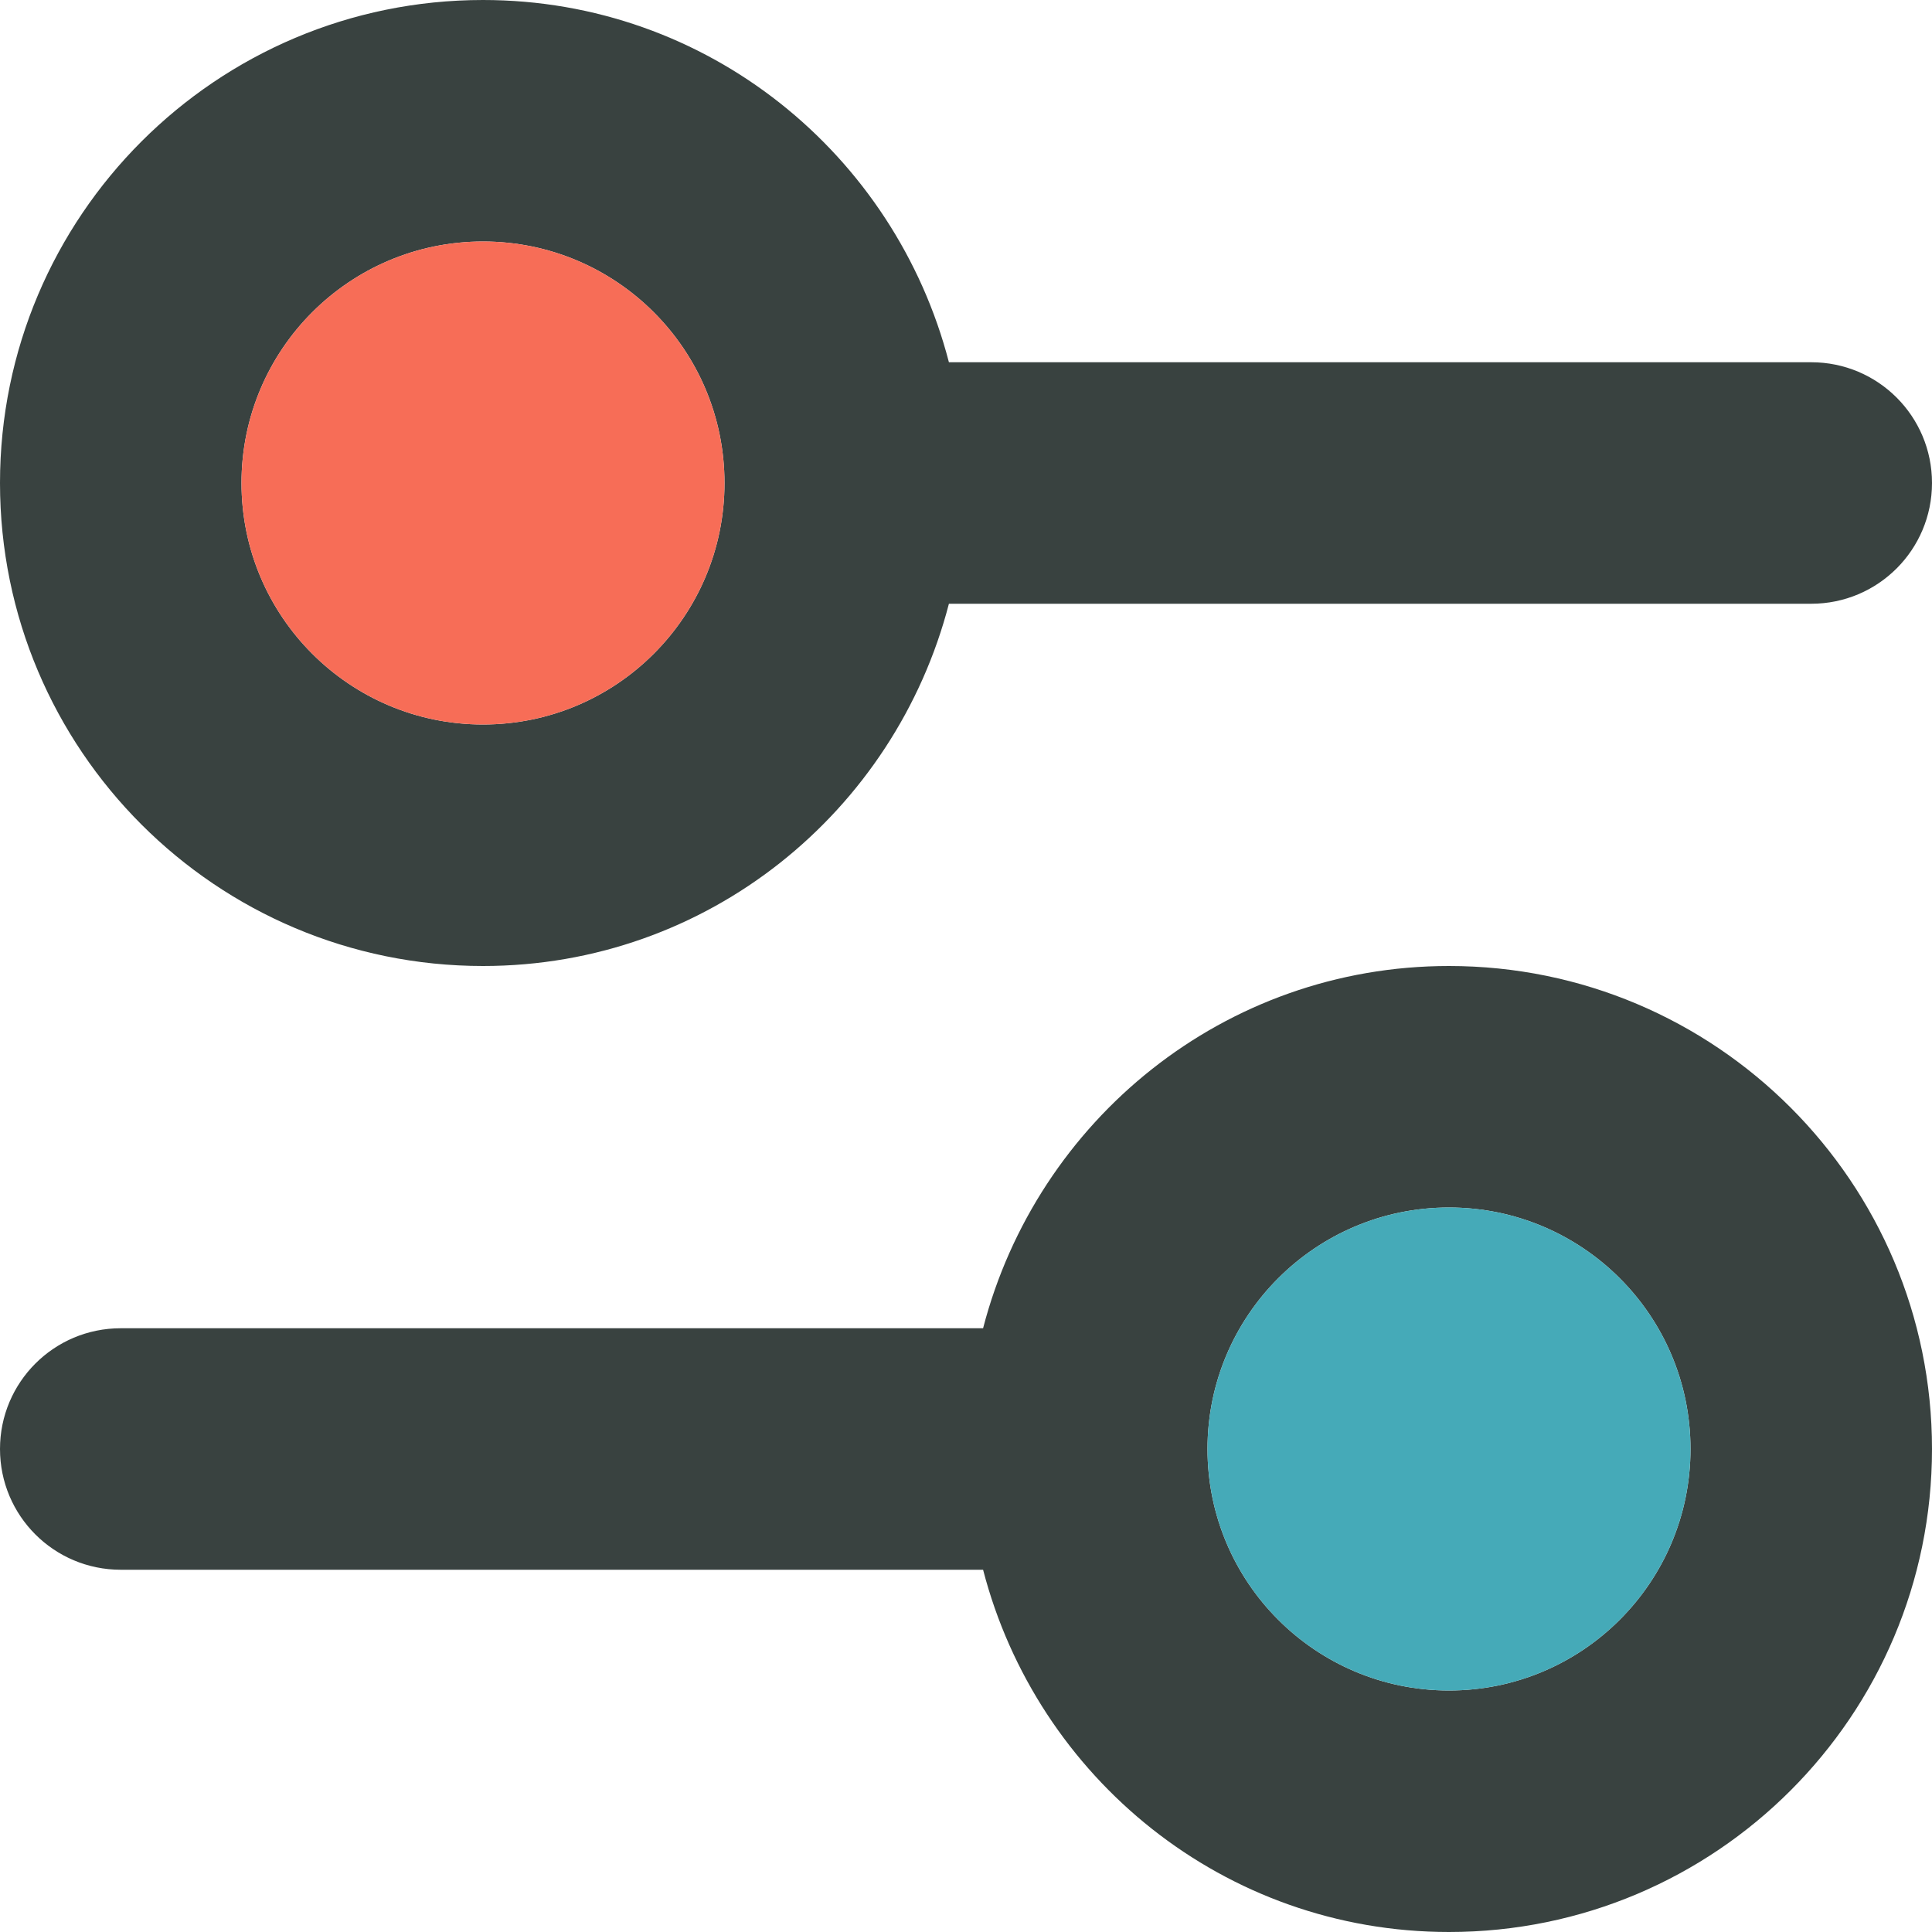 <svg xmlns="http://www.w3.org/2000/svg" width="80" height="80" viewBox="0 0 64 64">
    <path fill="#394240" d="M16,32c7.445,0,13.648-5.109,15.434-12H60c2.211,0,4-1.789,4-4s-1.789-4-4-4H31.434C29.648,5.109,23.445,0,16,0C7.164,0,0,7.164,0,16S7.164,32,16,32z M16,8c4.418,0,8,3.582,8,8s-3.582,8-8,8s-8-3.582-8-8S11.582,8,16,8z"/>
    <path fill="#394240" d="M48,32c-7.445,0-13.648,5.109-15.434,12H4c-2.211,0-4,1.789-4,4s1.789,4,4,4h28.566C34.352,58.891,40.555,64,48,64c8.836,0,16-7.164,16-16S56.836,32,48,32z M48,56c-4.418,0-8-3.582-8-8s3.582-8,8-8s8,3.582,8,8S52.418,56,48,56z"/>
    <circle fill="#45AAB8" cx="48" cy="48" r="8"/>
    <circle fill="#F76D57" cx="16" cy="16" r="8"/>
</svg>
